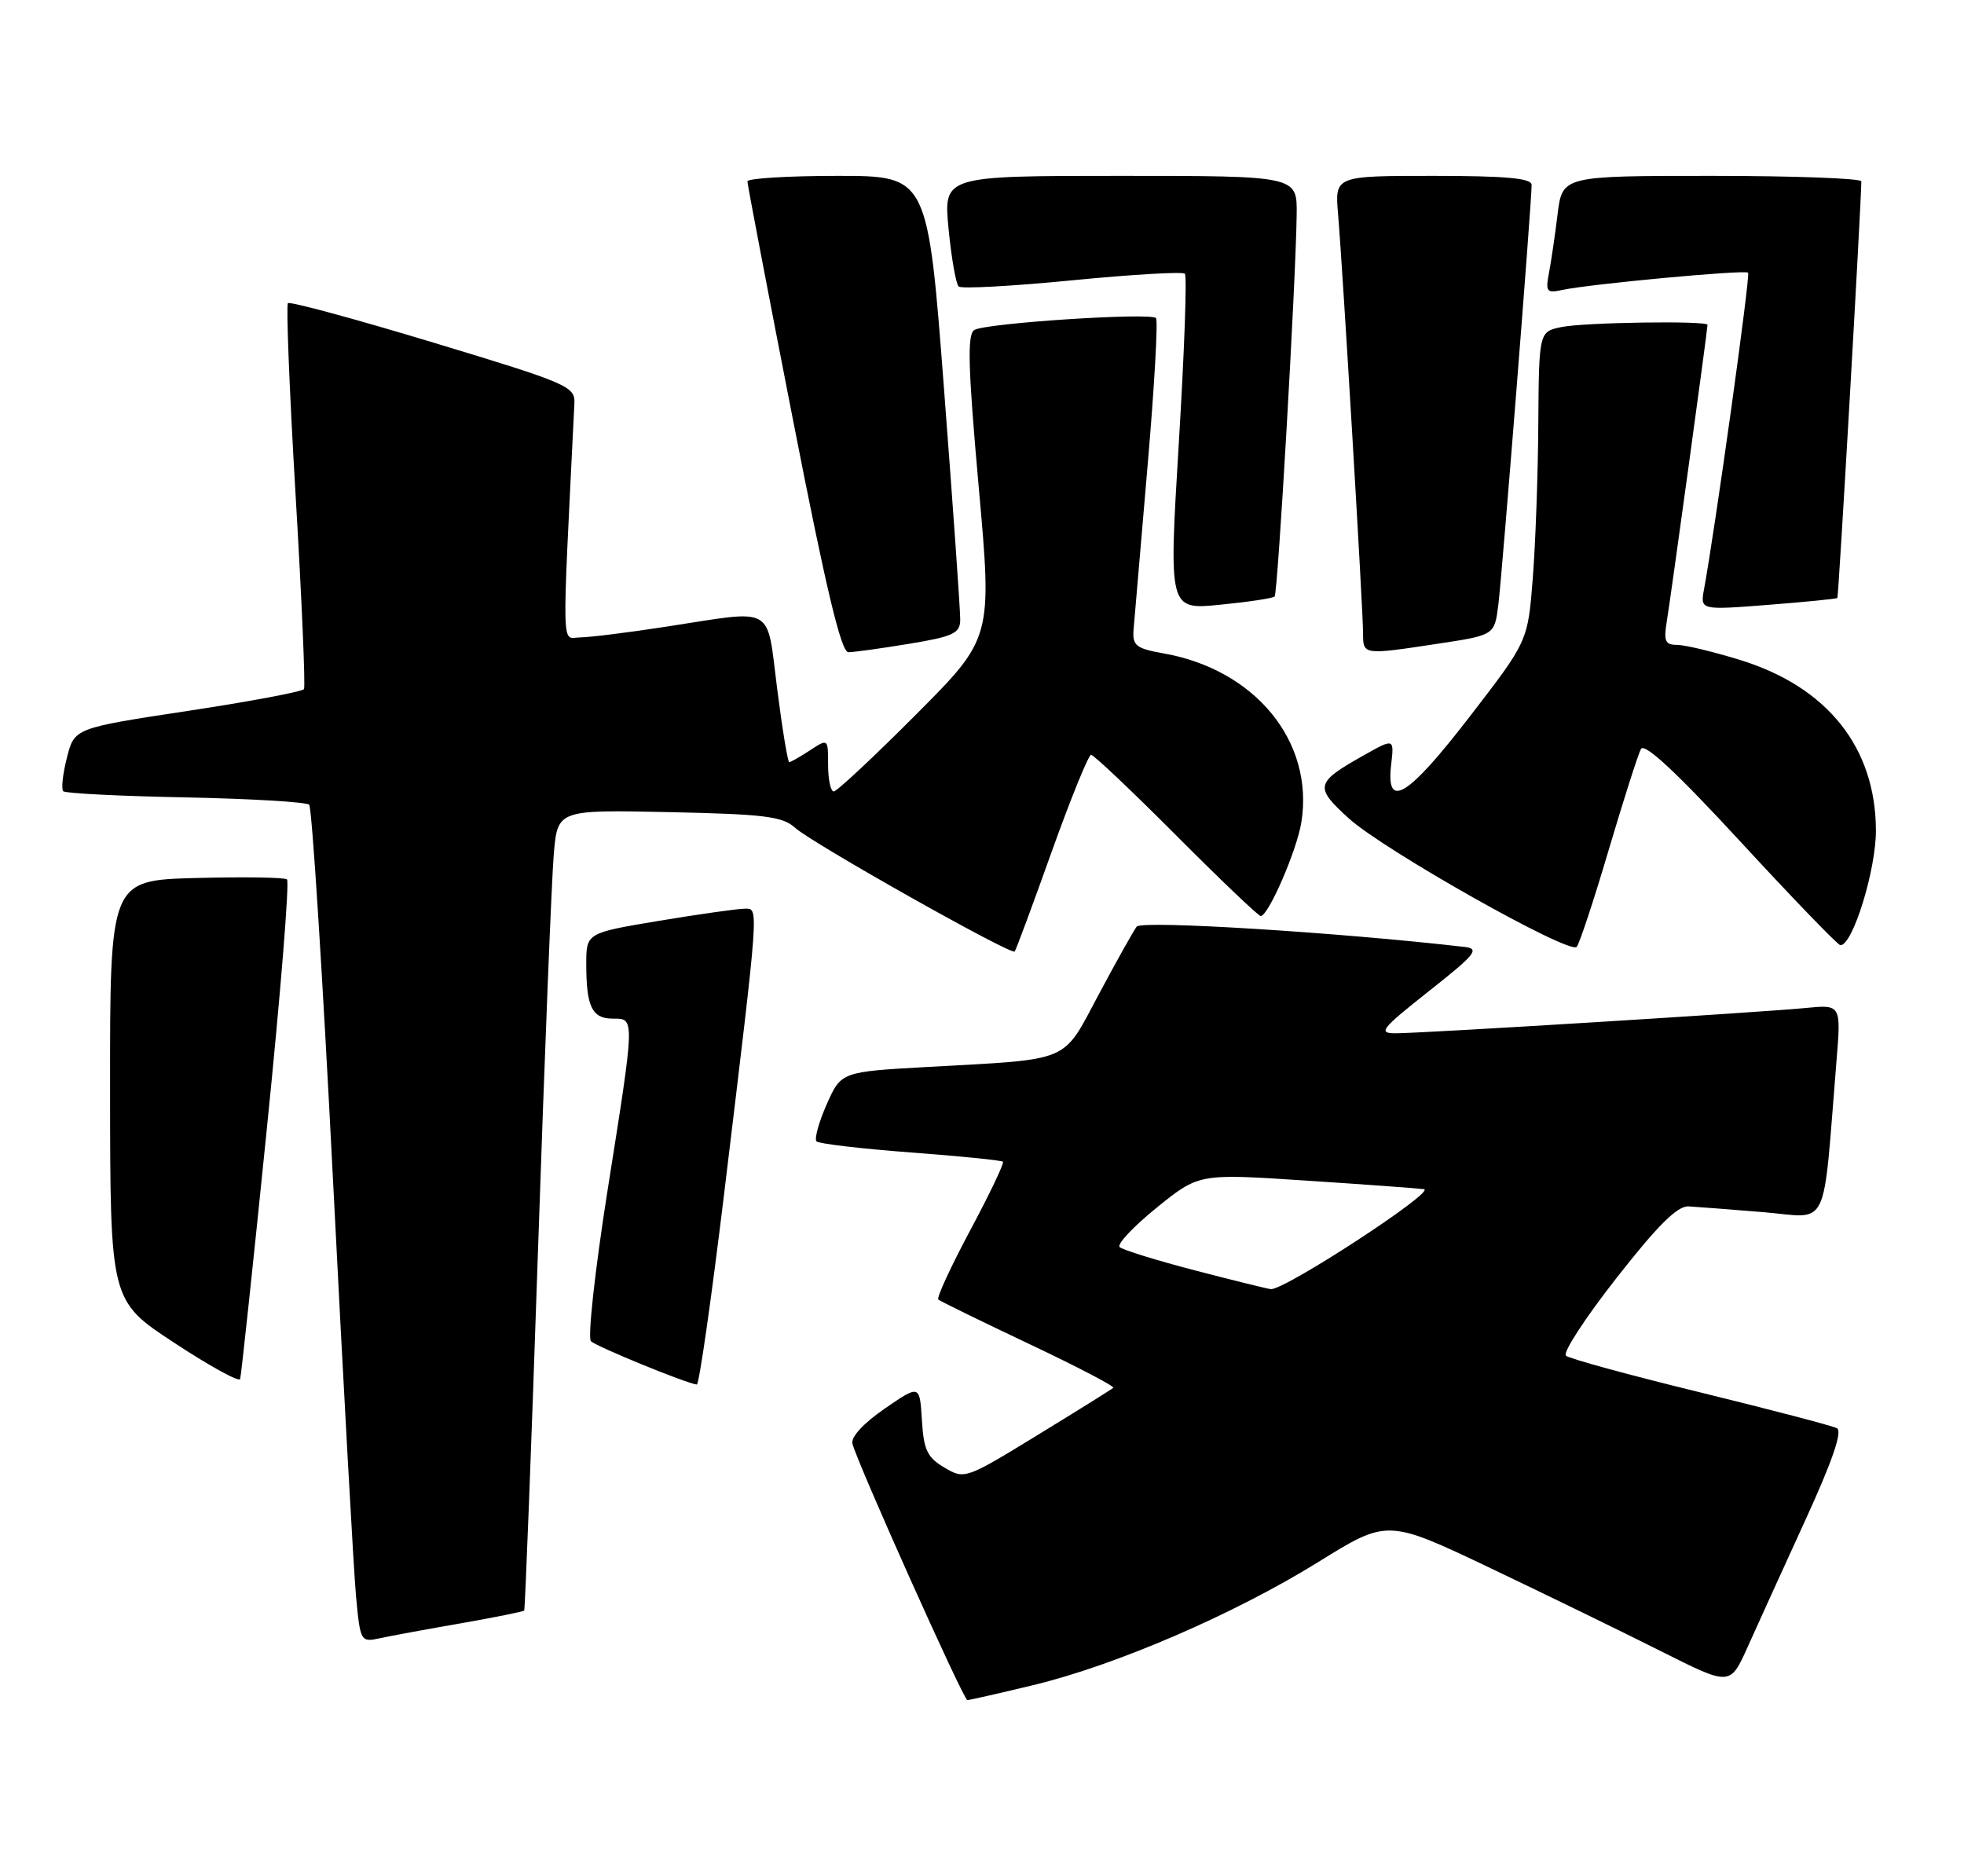 <?xml version="1.0" encoding="UTF-8" standalone="no"?>
<!DOCTYPE svg PUBLIC "-//W3C//DTD SVG 1.1//EN" "http://www.w3.org/Graphics/SVG/1.1/DTD/svg11.dtd" >
<svg xmlns="http://www.w3.org/2000/svg" xmlns:xlink="http://www.w3.org/1999/xlink" version="1.1" viewBox="0 0 268 256">
 <g >
 <path fill="currentColor"
d=" M 140.94 229.96 C 152.24 227.25 168.41 220.27 179.92 213.13 C 189.33 207.29 189.33 207.29 203.42 214.00 C 211.16 217.69 221.68 222.82 226.79 225.39 C 236.08 230.06 236.08 230.06 238.46 224.78 C 239.76 221.88 243.30 214.10 246.32 207.50 C 250.05 199.36 251.44 195.30 250.66 194.89 C 250.02 194.55 241.62 192.36 232.00 190.00 C 222.38 187.65 214.13 185.40 213.68 184.99 C 213.22 184.58 216.33 179.81 220.59 174.38 C 226.21 167.20 228.90 164.53 230.42 164.62 C 231.56 164.69 236.16 165.04 240.64 165.41 C 249.76 166.17 248.67 168.44 250.60 144.78 C 251.23 137.07 251.23 137.07 246.36 137.55 C 240.24 138.15 194.08 141.00 190.42 141.00 C 187.99 141.00 188.48 140.39 194.98 135.25 C 201.32 130.25 201.96 129.46 199.88 129.22 C 182.77 127.24 155.79 125.56 155.11 126.44 C 154.67 127.02 152.33 131.19 149.93 135.70 C 144.89 145.13 146.41 144.49 126.64 145.59 C 114.78 146.25 114.78 146.25 112.80 150.71 C 111.72 153.16 111.10 155.43 111.42 155.75 C 111.74 156.07 117.51 156.75 124.25 157.26 C 130.99 157.76 136.66 158.33 136.86 158.53 C 137.05 158.72 135.04 162.93 132.39 167.89 C 129.74 172.85 127.78 177.10 128.04 177.33 C 128.29 177.56 133.86 180.28 140.41 183.38 C 146.96 186.48 152.14 189.18 151.91 189.38 C 151.68 189.59 147.03 192.49 141.57 195.83 C 131.76 201.84 131.61 201.89 128.87 200.26 C 126.53 198.88 126.04 197.86 125.80 193.78 C 125.50 188.93 125.50 188.93 120.72 192.22 C 117.84 194.20 116.09 196.09 116.32 197.00 C 116.98 199.64 131.48 232.00 132.00 231.99 C 132.27 231.99 136.30 231.08 140.94 229.96 Z  M 62.90 221.51 C 67.51 220.70 71.40 219.92 71.53 219.77 C 71.65 219.62 72.50 197.68 73.40 171.00 C 74.30 144.32 75.28 119.80 75.57 116.50 C 76.10 110.50 76.10 110.50 91.30 110.82 C 104.33 111.10 106.79 111.40 108.50 112.96 C 110.78 115.04 137.98 130.37 138.46 129.84 C 138.63 129.65 140.90 123.54 143.50 116.25 C 146.11 108.96 148.53 103.00 148.89 103.00 C 149.24 103.00 154.47 107.95 160.50 114.00 C 166.53 120.05 171.72 125.00 172.03 125.00 C 173.08 125.00 176.97 116.03 177.58 112.20 C 179.34 101.20 171.29 91.35 158.73 89.15 C 155.03 88.50 154.52 88.09 154.68 85.95 C 154.79 84.60 155.64 74.60 156.58 63.73 C 157.52 52.86 158.04 43.71 157.74 43.40 C 156.95 42.62 134.47 44.09 132.95 45.03 C 131.97 45.64 132.09 50.10 133.55 66.43 C 135.40 87.07 135.40 87.07 124.97 97.53 C 119.23 103.29 114.19 108.00 113.77 108.00 C 113.35 108.00 113.00 106.37 113.00 104.38 C 113.00 100.77 113.00 100.77 110.54 102.38 C 109.18 103.27 107.90 104.00 107.70 104.00 C 107.49 104.00 106.75 99.50 106.05 94.00 C 104.57 82.43 105.93 83.20 91.00 85.50 C 85.78 86.31 80.44 86.97 79.15 86.98 C 76.59 87.00 76.66 90.00 78.38 55.06 C 78.49 52.73 77.55 52.32 59.14 46.75 C 48.49 43.53 39.56 41.11 39.29 41.37 C 39.03 41.64 39.50 53.45 40.34 67.62 C 41.18 81.80 41.69 93.68 41.48 94.03 C 41.26 94.38 34.13 95.72 25.62 97.01 C 10.15 99.36 10.15 99.36 9.13 103.40 C 8.56 105.62 8.34 107.67 8.63 107.97 C 8.92 108.26 16.44 108.64 25.33 108.81 C 34.22 108.99 41.81 109.44 42.19 109.81 C 42.57 110.19 44.03 133.22 45.44 161.00 C 46.85 188.78 48.26 214.34 48.58 217.81 C 49.16 224.02 49.22 224.11 51.84 223.55 C 53.30 223.23 58.28 222.31 62.90 221.51 Z  M 36.42 153.95 C 38.29 135.55 39.52 120.28 39.16 120.00 C 38.80 119.72 33.21 119.64 26.75 119.81 C 15.00 120.12 15.00 120.12 15.02 148.81 C 15.04 177.50 15.04 177.50 23.77 183.23 C 28.57 186.39 32.62 188.62 32.77 188.18 C 32.91 187.75 34.56 172.35 36.42 153.95 Z  M 98.83 162.75 C 103.66 122.76 103.57 124.00 101.60 124.00 C 100.67 124.00 95.43 124.74 89.95 125.65 C 80.00 127.31 80.00 127.31 80.00 131.57 C 80.00 137.37 80.79 139.00 83.61 139.00 C 86.66 139.00 86.68 138.60 82.89 162.53 C 81.18 173.40 80.17 182.56 80.64 183.02 C 81.40 183.76 93.59 188.75 95.08 188.93 C 95.40 188.97 97.08 177.19 98.83 162.75 Z  M 219.51 116.00 C 221.55 109.12 223.53 102.92 223.92 102.20 C 224.40 101.32 228.82 105.44 237.57 114.93 C 244.68 122.64 250.78 128.96 251.13 128.98 C 252.80 129.04 256.00 118.72 255.98 113.31 C 255.94 101.99 249.36 93.74 237.46 90.06 C 233.79 88.93 229.92 88.00 228.85 88.00 C 227.22 88.00 227.00 87.49 227.45 84.75 C 227.97 81.65 233.00 45.01 233.00 44.33 C 233.00 43.74 216.33 43.98 213.12 44.62 C 210.00 45.25 210.00 45.25 209.91 57.87 C 209.87 64.82 209.52 74.33 209.15 79.00 C 208.48 87.50 208.48 87.50 200.58 97.75 C 192.09 108.76 189.10 110.60 189.83 104.37 C 190.25 100.73 190.25 100.73 186.07 103.08 C 179.46 106.80 179.32 107.39 184.07 111.69 C 188.90 116.05 214.14 130.28 215.15 129.21 C 215.51 128.82 217.48 122.88 219.51 116.00 Z  M 124.06 87.85 C 130.07 86.86 131.00 86.42 131.03 84.60 C 131.05 83.45 130.06 69.34 128.83 53.25 C 126.60 24.00 126.60 24.00 114.30 24.00 C 107.54 24.00 102.00 24.34 101.99 24.75 C 101.99 25.16 104.78 39.79 108.20 57.25 C 112.69 80.24 114.78 89.00 115.76 89.00 C 116.51 89.00 120.24 88.48 124.06 87.85 Z  M 196.21 87.84 C 203.93 86.67 203.93 86.67 204.45 82.58 C 204.96 78.63 209.00 27.70 209.00 25.23 C 209.00 24.32 205.51 24.00 195.57 24.00 C 182.14 24.00 182.14 24.00 182.59 29.25 C 183.21 36.48 186.00 83.27 186.00 86.43 C 186.00 89.39 186.00 89.39 196.21 87.84 Z  M 173.93 81.40 C 174.37 80.96 176.83 38.36 176.94 29.25 C 177.00 24.00 177.00 24.00 152.87 24.00 C 128.74 24.00 128.74 24.00 129.44 31.25 C 129.83 35.24 130.45 38.77 130.82 39.10 C 131.20 39.43 138.17 39.05 146.32 38.25 C 154.47 37.45 161.38 37.05 161.68 37.35 C 161.99 37.65 161.61 48.09 160.85 60.56 C 159.48 83.21 159.48 83.21 166.49 82.52 C 170.34 82.14 173.69 81.64 173.93 81.40 Z  M 250.72 81.60 C 250.89 81.44 253.96 28.12 253.99 24.75 C 254.00 24.34 244.82 24.00 233.59 24.00 C 213.19 24.00 213.19 24.00 212.54 29.25 C 212.19 32.14 211.65 35.76 211.36 37.29 C 210.88 39.80 211.06 40.03 213.16 39.57 C 216.90 38.76 238.12 36.78 238.54 37.21 C 238.87 37.54 234.09 71.87 232.53 80.38 C 232.00 83.26 232.00 83.26 241.25 82.54 C 246.34 82.14 250.60 81.72 250.72 81.60 Z  M 163.00 173.34 C 157.78 171.98 153.18 170.55 152.78 170.17 C 152.39 169.78 154.66 167.37 157.83 164.80 C 163.60 160.14 163.60 160.14 178.05 161.09 C 186.00 161.61 193.31 162.14 194.30 162.27 C 196.08 162.50 175.26 176.09 173.41 175.91 C 172.91 175.86 168.22 174.70 163.00 173.34 Z "/>
</g>
</svg>